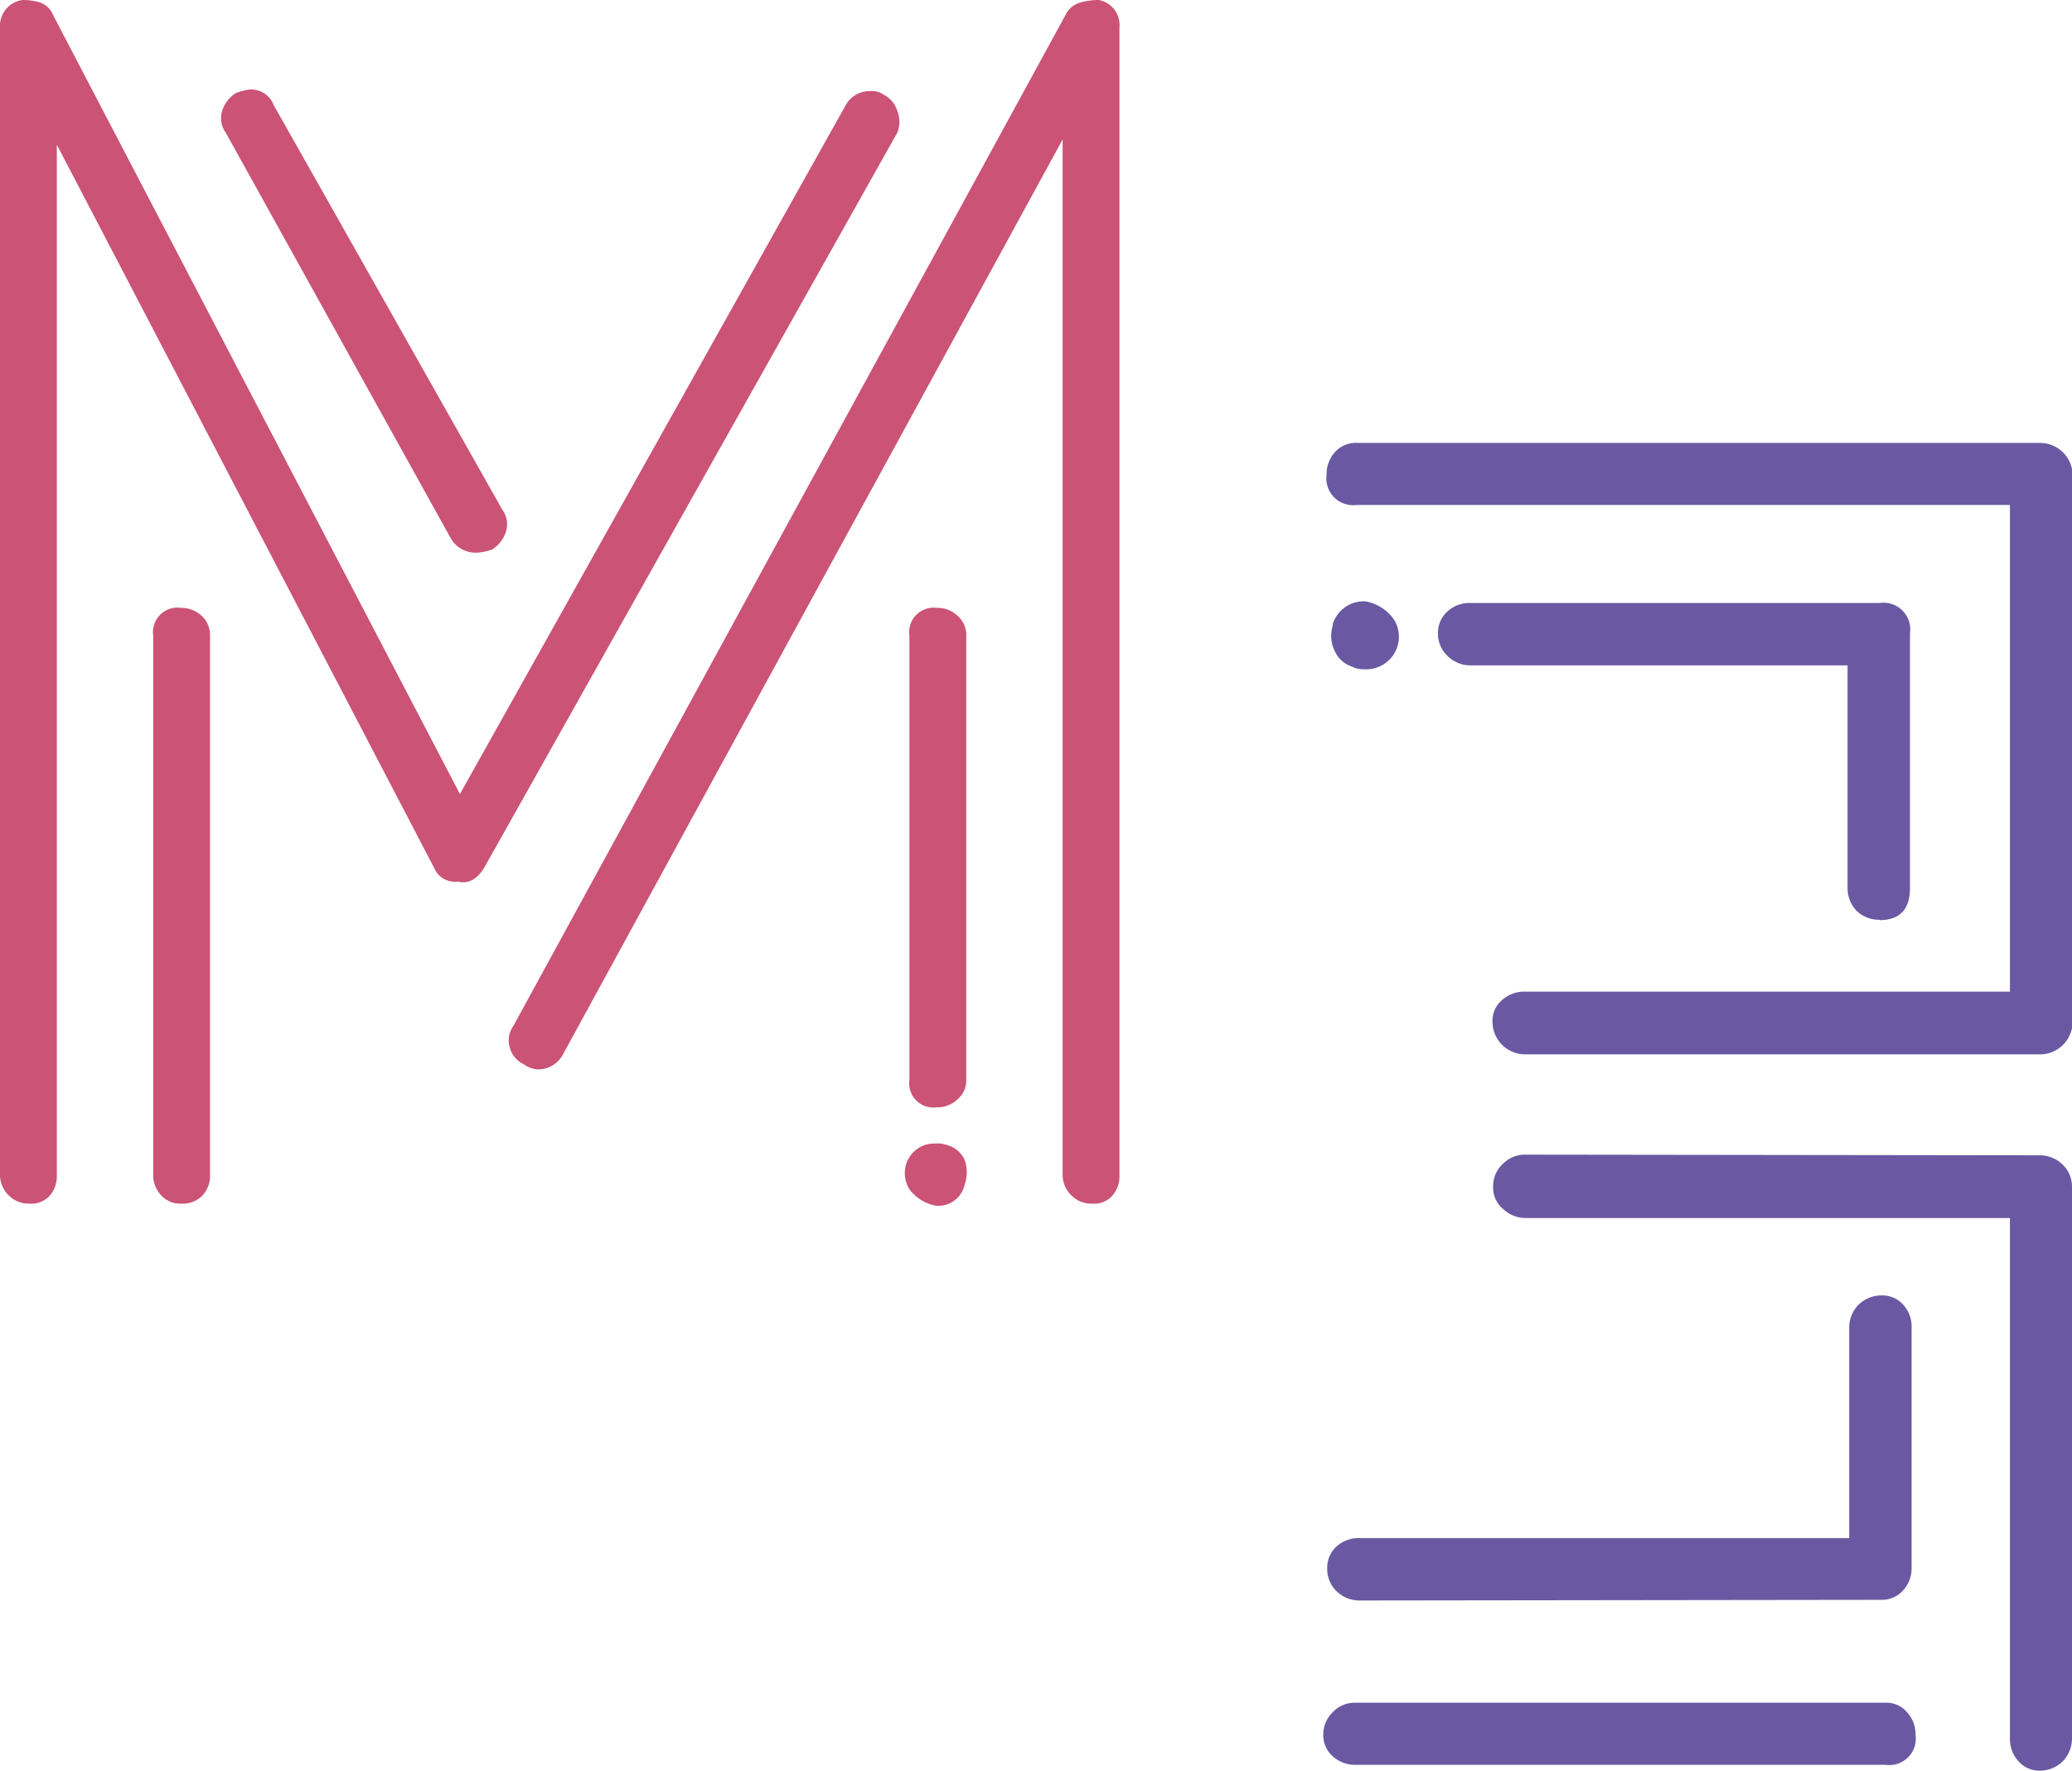 <svg xmlns="http://www.w3.org/2000/svg" viewBox="0 0 63.43 54.21"><defs><style>.cls-1{fill:#cb5375;}.cls-2{fill:#6a59a2;}</style></defs><g id="Layer_2" data-name="Layer 2"><g id="Layer_1-2" data-name="Layer 1"><path class="cls-1" d="M.9,36.85a.86.86,0,0,1-.64-.26A.88.88,0,0,1,0,36V.84A.8.8,0,0,1,.69,0a1.82,1.82,0,0,1,.55.08.68.68,0,0,1,.39.39L14.08,24.31,25.89,3.22a.83.83,0,0,1,.74-.43.6.6,0,0,1,.42.11.81.81,0,0,1,.42.5.89.89,0,0,1,0,.66L14.82,26.57c-.22.35-.48.5-.8.42a.69.69,0,0,1-.73-.42L1.74,4.43V36a.9.9,0,0,1-.24.63A.76.76,0,0,1,.9,36.85Zm4.64,0a.77.77,0,0,1-.61-.26A.9.9,0,0,1,4.69,36V19.46a.75.75,0,0,1,.85-.85.92.92,0,0,1,.63.24.8.8,0,0,1,.26.61V36a.88.88,0,0,1-.26.63A.85.85,0,0,1,5.54,36.85ZM14.6,16.92a.88.88,0,0,1-.79-.42L6.91,4.06A.75.75,0,0,1,6.8,3.4a1,1,0,0,1,.42-.55,1.74,1.74,0,0,1,.43-.11.74.74,0,0,1,.73.48l7,12.39a.75.75,0,0,1,.11.66,1,1,0,0,1-.42.55A1.67,1.67,0,0,1,14.6,16.92ZM33.43,36.85a.86.86,0,0,1-.64-.26.88.88,0,0,1-.26-.63V4.27l-15.29,28a.86.86,0,0,1-.79.47.82.82,0,0,1-.42-.16.78.78,0,0,1-.42-.5.74.74,0,0,1,.1-.66L32.64.42a.7.7,0,0,1,.42-.34A2.08,2.08,0,0,1,33.64,0a.78.78,0,0,1,.63.84V36a.9.9,0,0,1-.24.63A.75.75,0,0,1,33.43,36.85ZM29,35.06a.82.82,0,0,1,.53.45,1.15,1.15,0,0,1,0,.76.82.82,0,0,1-.9.64,1.31,1.31,0,0,1-.79-.5.94.94,0,0,1-.1-.77.9.9,0,0,1,.89-.63A.85.85,0,0,1,29,35.06Zm-.32-1.16a.74.74,0,0,1-.84-.84V19.46a.75.75,0,0,1,.84-.85.88.88,0,0,1,.63.24.78.78,0,0,1,.27.61v13.6a.76.76,0,0,1-.27.6A.88.88,0,0,1,28.68,33.9Z"/><path class="cls-2" d="M57.72,52.13a.82.82,0,0,1,.66.29,1,1,0,0,1,.26.69.81.81,0,0,1-.92.92H41.49a1,1,0,0,1-.69-.26.85.85,0,0,1-.29-.66.94.94,0,0,1,.29-.69.91.91,0,0,1,.69-.29Zm4.73-38.57a1,1,0,0,1,1,1V31.28a1,1,0,0,1-1,1H46.69a1,1,0,0,1-1-1,.82.82,0,0,1,.29-.66,1,1,0,0,1,.69-.26H61.53V15.46h-20a.82.82,0,0,1-.92-.92,1,1,0,0,1,.26-.7.84.84,0,0,1,.66-.28ZM41.61,49a1,1,0,0,1-.7-.29.94.94,0,0,1-.28-.69.88.88,0,0,1,.28-.67,1,1,0,0,1,.7-.26h15V40.64a1,1,0,0,1,.29-.7,1,1,0,0,1,.69-.28.86.86,0,0,1,.67.28,1,1,0,0,1,.26.7V48a1,1,0,0,1-.26.69.87.87,0,0,1-.67.29Zm-.18-28.58a.87.87,0,0,1-.57-.49,1.05,1.05,0,0,1-.06-.78V19.1a1,1,0,0,1,1-.69,1.37,1.37,0,0,1,.87.55,1,1,0,0,1,.11.83,1,1,0,0,1-1,.7A.82.82,0,0,1,41.43,20.43Zm16.11,7.74a1,1,0,0,1-.69-.26,1,1,0,0,1-.29-.73V20.37H45a1,1,0,0,1-.69-.29.94.94,0,0,1-.29-.69.88.88,0,0,1,.29-.67,1,1,0,0,1,.69-.26H57.54a.82.82,0,0,1,.93.93v7.79Q58.47,28.17,57.54,28.17Zm4.91,7.21a1,1,0,0,1,.7.29.94.94,0,0,1,.28.69V53.23a1,1,0,0,1-.28.69,1,1,0,0,1-.7.29.85.85,0,0,1-.66-.29,1,1,0,0,1-.26-.69V37.29H46.69A1,1,0,0,1,46,37a.84.84,0,0,1-.29-.67.91.91,0,0,1,.29-.69.94.94,0,0,1,.69-.29Z"/></g></g></svg>